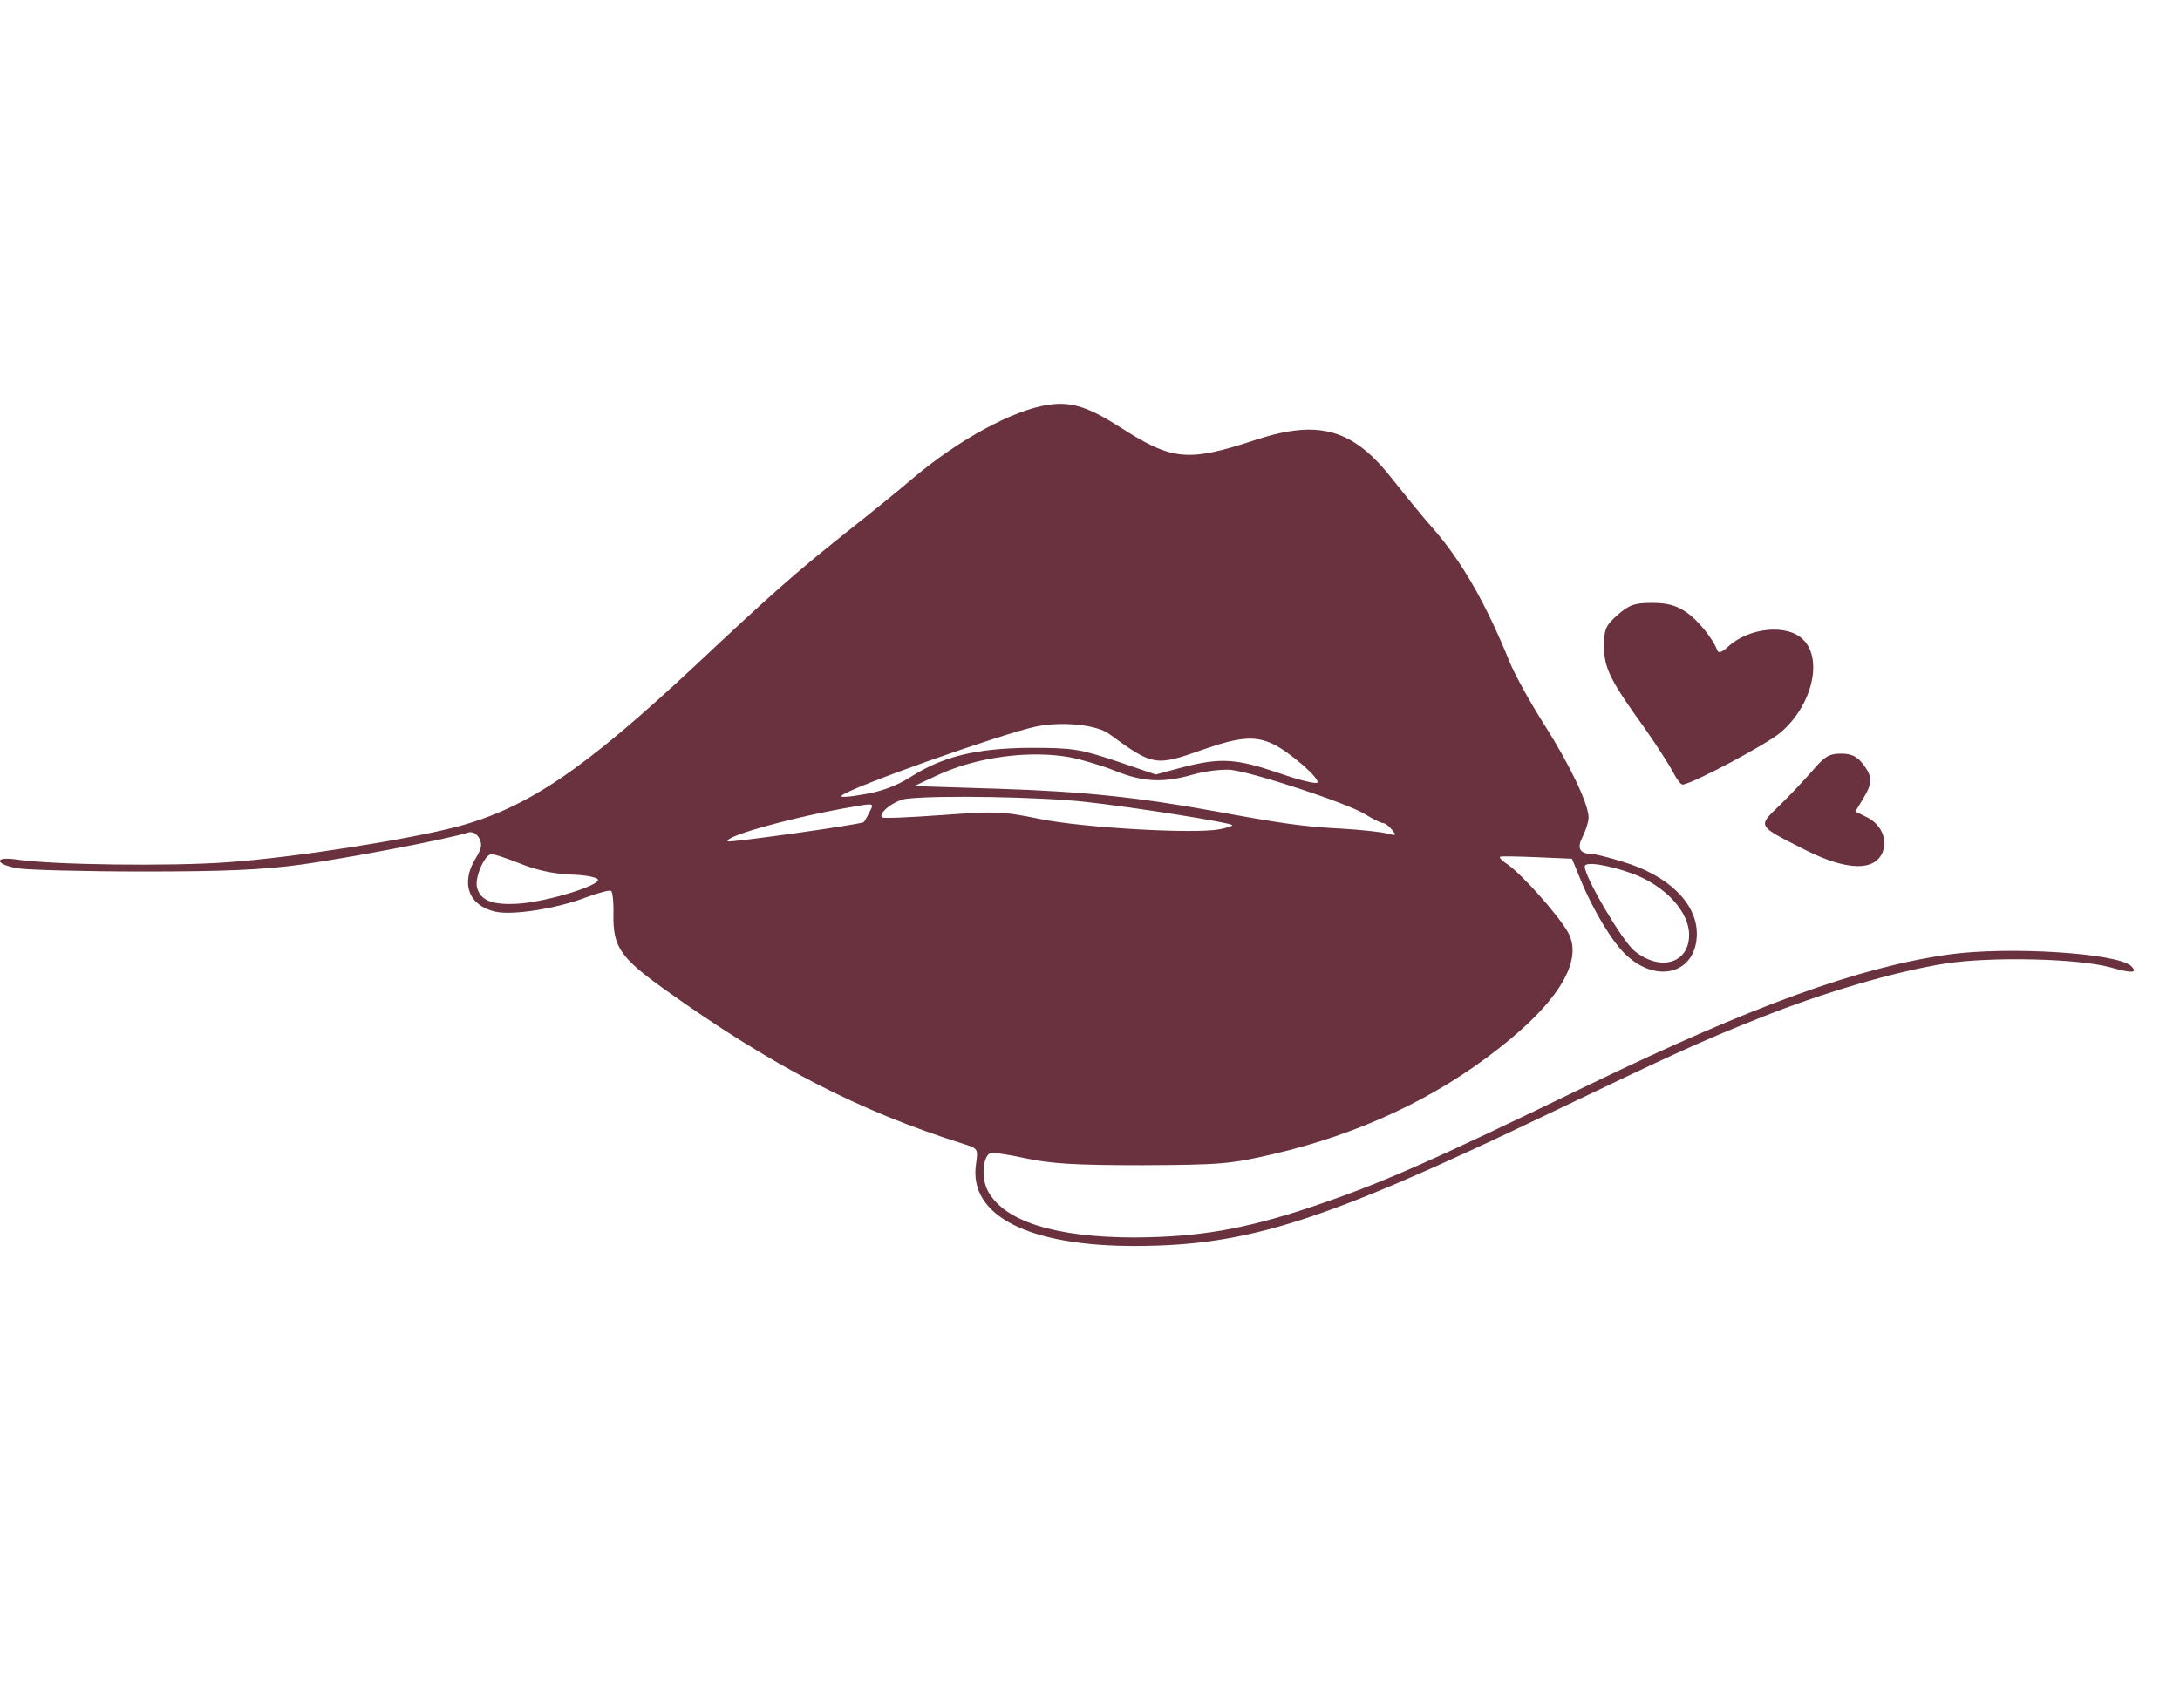 <?xml version="1.0" standalone="no"?>
<!DOCTYPE svg PUBLIC "-//W3C//DTD SVG 20010904//EN"
 "http://www.w3.org/TR/2001/REC-SVG-20010904/DTD/svg10.dtd">
<svg version="1.0" xmlns="http://www.w3.org/2000/svg"
 width="564pt" height="442pt" viewBox="0 0 564 442"
 preserveAspectRatio="xMidYMid meet">

<g transform="translate(0,442) scale(0.1,-0.1)"
fill="#6A323F" stroke="none">
<path d="M2715 3373 c-91 -12 -236 -91 -355 -192 -30 -26 -109 -90 -175 -142
-128 -102 -187 -154 -385 -340 -291 -272 -435 -369 -617 -418 -130 -34 -423
-80 -593 -92 -148 -11 -455 -7 -547 7 -61 9 -56 -13 4 -23 27 -4 172 -8 323
-8 210 0 307 4 410 18 116 16 380 66 432 83 10 3 21 -3 28 -15 8 -16 6 -27
-10 -53 -39 -64 -17 -122 52 -137 44 -10 160 8 237 38 30 11 57 18 62 16 4 -3
7 -31 6 -62 -1 -83 18 -111 131 -192 278 -199 504 -316 775 -401 37 -12 38
-12 32 -53 -19 -133 137 -212 415 -211 290 1 486 64 1060 339 334 160 397 189
550 250 165 66 351 121 484 142 119 18 341 13 426 -10 56 -16 72 -15 54 3 -34
34 -319 52 -474 30 -231 -33 -505 -132 -925 -335 -429 -208 -544 -258 -725
-319 -172 -57 -289 -77 -454 -78 -206 0 -340 42 -381 122 -16 32 -13 84 6 96
5 3 46 -3 92 -13 66 -14 126 -18 302 -18 205 1 228 3 340 29 219 51 417 143
581 272 156 121 221 229 181 301 -25 45 -118 149 -156 176 -14 9 -23 18 -20
20 2 2 45 1 95 -1 l91 -4 23 -56 c31 -76 82 -161 117 -193 82 -77 183 -46 183
55 0 79 -74 151 -191 186 -35 11 -71 20 -79 20 -34 1 -41 15 -25 46 8 16 15
38 15 49 -1 36 -47 133 -114 239 -37 58 -78 132 -91 165 -62 152 -123 258
-197 343 -26 29 -72 86 -103 125 -103 133 -191 159 -356 105 -176 -58 -216
-54 -350 32 -83 53 -126 67 -184 59z m156 -853 c112 -82 119 -83 240 -40 94
33 136 37 182 15 43 -20 124 -91 115 -100 -4 -4 -49 7 -100 25 -109 37 -150
40 -247 15 l-71 -19 -103 35 c-94 31 -111 34 -222 34 -138 -1 -226 -22 -310
-76 -33 -21 -74 -37 -118 -44 -38 -7 -65 -9 -60 -4 21 21 411 159 503 179 69
14 158 5 191 -20z m-100 -60 c29 -6 81 -21 115 -35 73 -29 124 -31 201 -9 32
9 74 14 98 12 60 -7 303 -87 347 -115 21 -13 42 -23 47 -23 5 0 15 -8 22 -17
13 -15 11 -16 -11 -10 -14 4 -68 10 -120 13 -100 5 -159 14 -327 45 -198 36
-341 51 -558 58 l-220 7 60 28 c100 47 240 66 346 46z m39 -115 c126 -14 372
-53 378 -60 2 -2 -13 -7 -34 -11 -67 -12 -352 4 -464 27 -97 20 -115 20 -254
10 -82 -6 -151 -9 -154 -6 -11 11 32 44 62 48 78 10 353 5 466 -8z m-561 -27
c-6 -13 -13 -24 -14 -25 -4 -6 -348 -54 -352 -50 -12 13 177 65 327 90 52 9
52 9 39 -15z m-902 -133 c42 -17 86 -26 130 -28 38 -1 68 -7 70 -13 5 -15
-127 -56 -202 -62 -70 -5 -102 7 -111 42 -6 26 20 86 38 86 6 0 40 -11 75 -25z
m2878 -26 c84 -32 145 -98 145 -158 0 -74 -75 -96 -142 -41 -32 27 -128 190
-128 218 0 14 61 4 125 -19z"/>
<path d="M4185 2829 c-31 -28 -35 -36 -35 -82 0 -56 16 -88 107 -214 30 -43
62 -93 71 -110 9 -18 20 -33 25 -33 22 0 218 104 254 135 81 69 110 189 58
240 -40 41 -139 32 -194 -18 -16 -15 -25 -18 -28 -10 -11 30 -51 80 -82 100
-25 17 -48 23 -87 23 -45 0 -59 -5 -89 -31z"/>
<path d="M4691 2428 c-20 -23 -58 -64 -86 -91 -59 -57 -61 -52 69 -118 105
-52 177 -54 197 -3 12 34 -4 70 -40 89 l-31 15 20 33 c25 41 25 58 -1 91 -15
19 -29 26 -56 26 -30 0 -42 -7 -72 -42z"/>
</g>
</svg>
